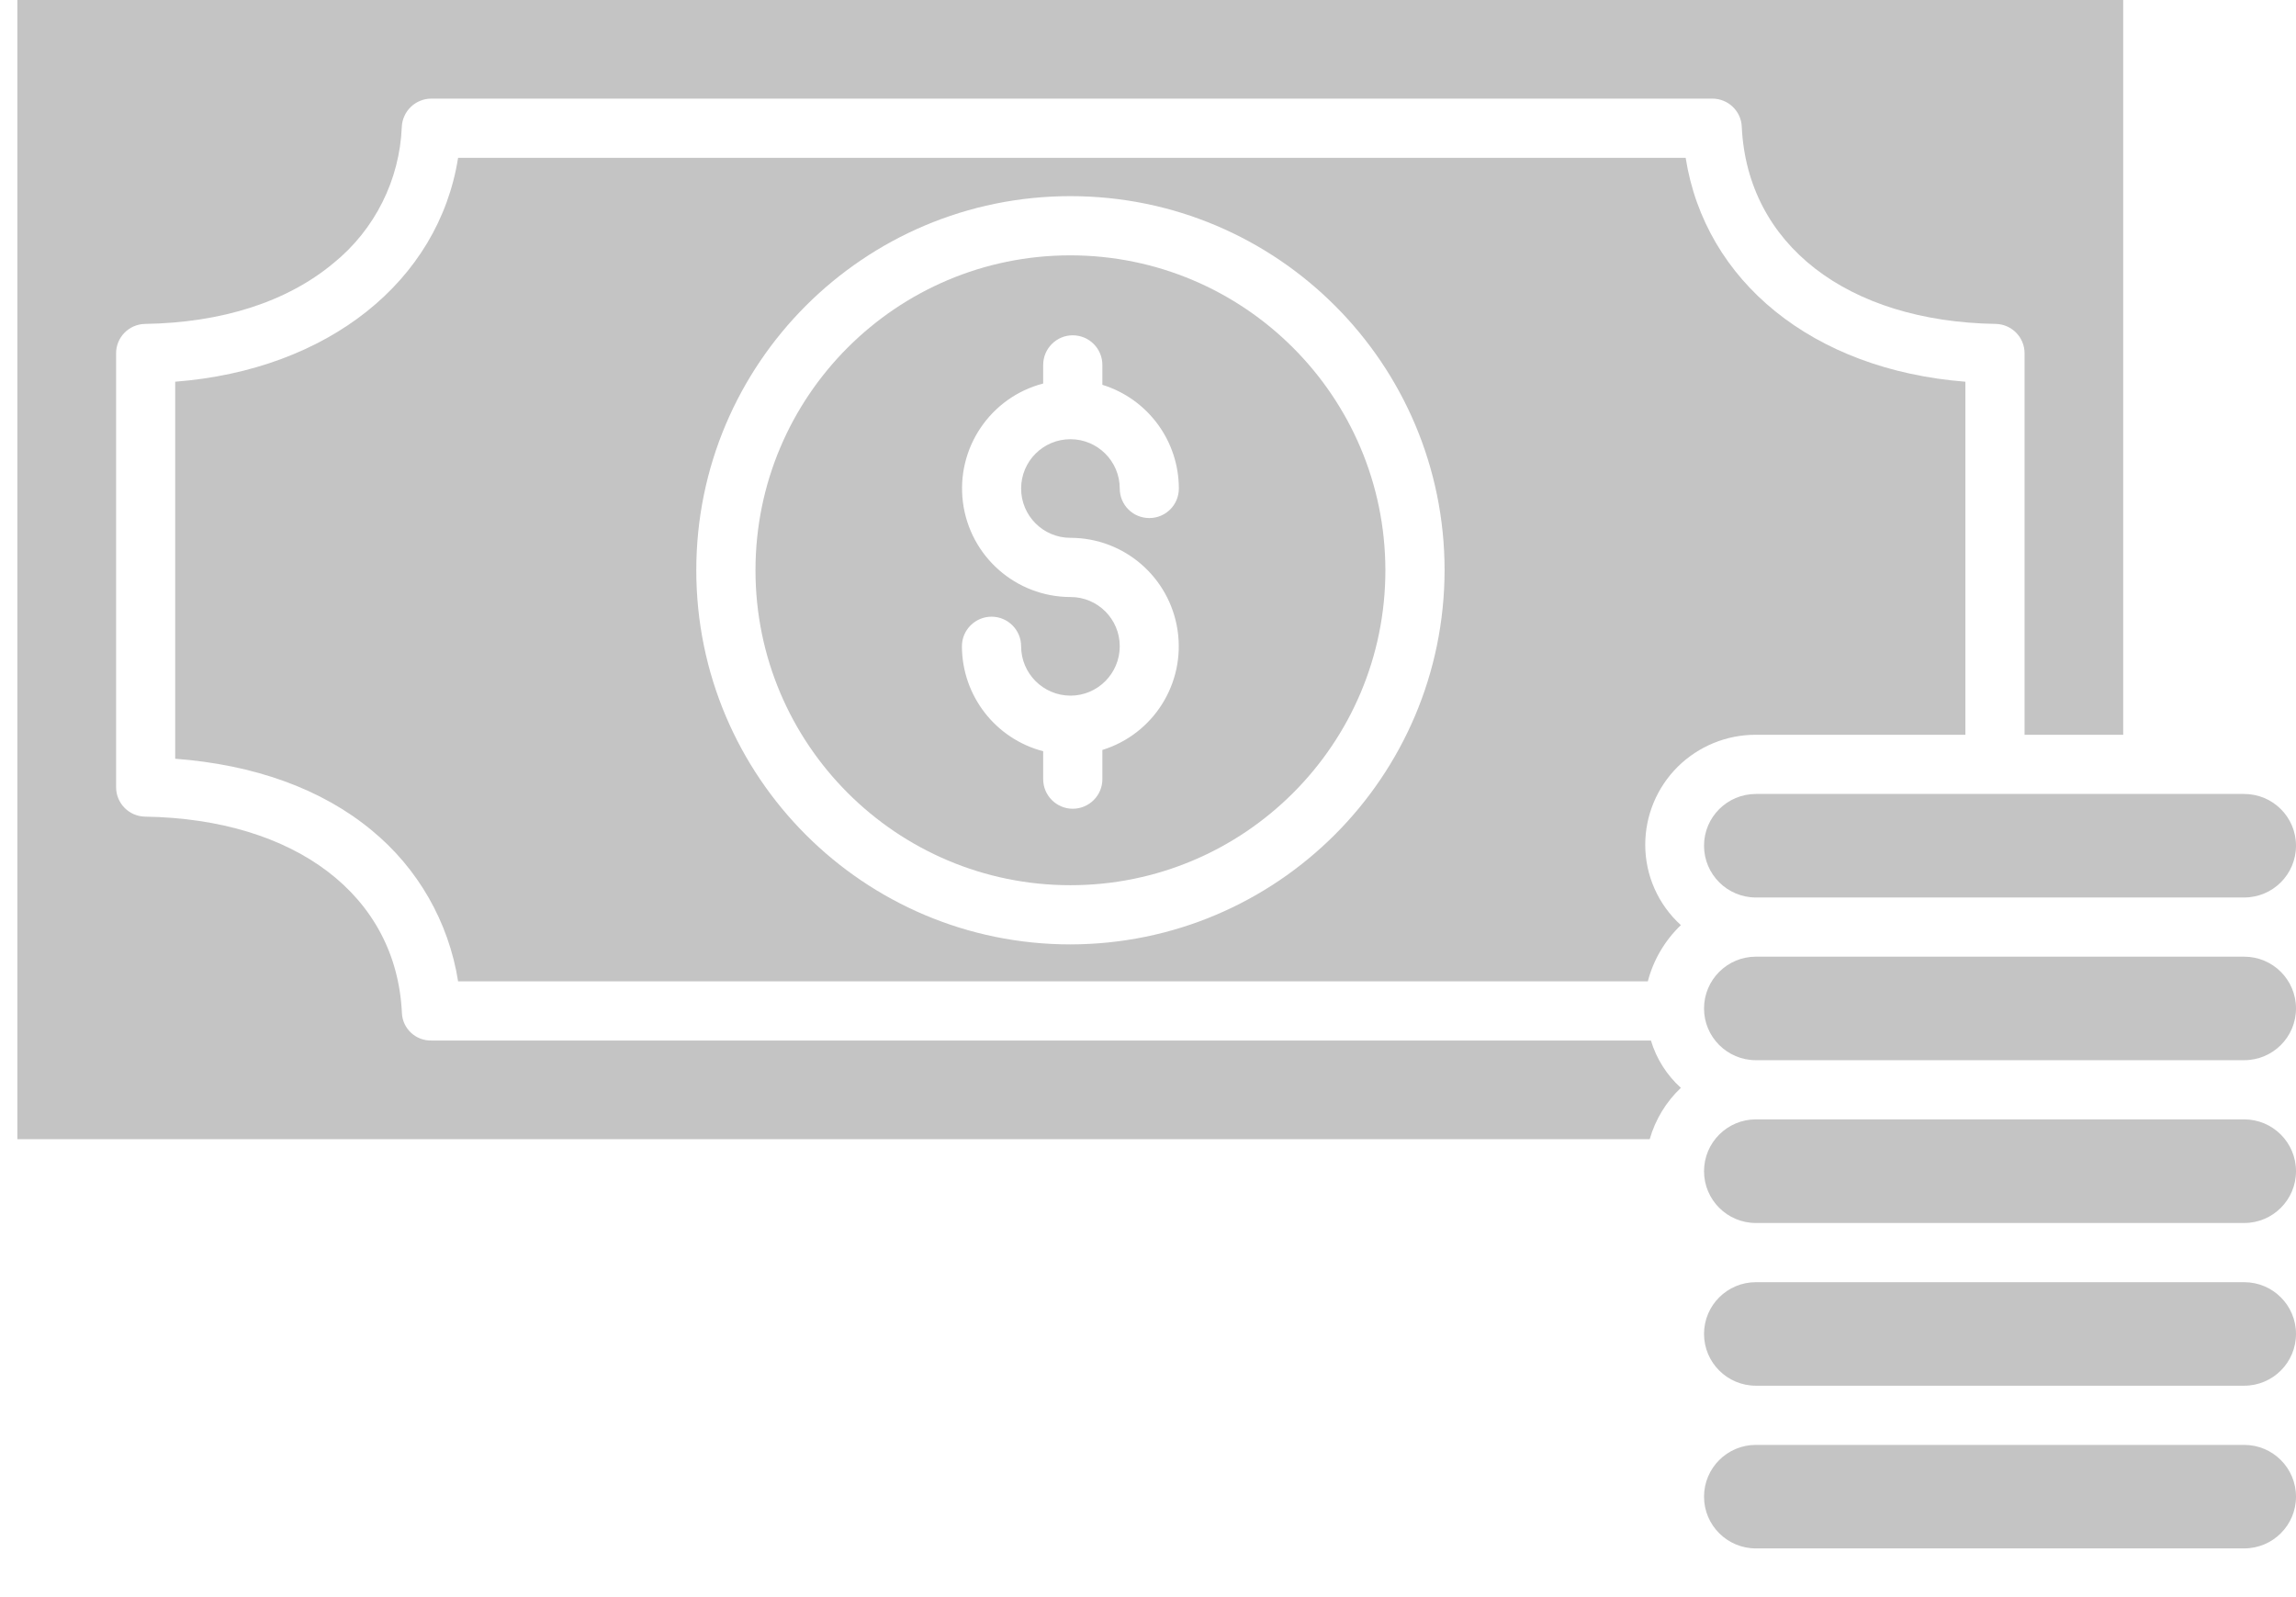 <svg width="23" height="16" viewBox="0 0 23 16" fill="none" xmlns="http://www.w3.org/2000/svg">
<path d="M10.723 2.558C8.98 2.558 7.568 3.97 7.568 5.713C7.568 7.455 8.981 8.868 10.723 8.868C12.465 8.868 13.878 7.455 13.878 5.713C13.876 3.971 12.464 2.56 10.723 2.558ZM10.723 5.388C11.26 5.388 11.716 5.781 11.796 6.313C11.876 6.844 11.556 7.354 11.043 7.513V7.806C11.043 7.969 10.91 8.102 10.746 8.102C10.583 8.102 10.45 7.969 10.45 7.806V7.526C9.971 7.401 9.637 6.969 9.636 6.474C9.636 6.311 9.769 6.178 9.933 6.178C10.096 6.178 10.229 6.311 10.229 6.474C10.229 6.747 10.45 6.968 10.723 6.969C10.996 6.969 11.217 6.747 11.217 6.474C11.217 6.202 10.996 5.98 10.723 5.981C10.176 5.98 9.715 5.573 9.646 5.031C9.577 4.489 9.921 3.98 10.45 3.842V3.656C10.45 3.492 10.583 3.359 10.746 3.359C10.91 3.359 11.043 3.492 11.043 3.656V3.855C11.498 3.996 11.809 4.417 11.809 4.894C11.809 5.058 11.677 5.19 11.513 5.19C11.349 5.19 11.217 5.058 11.217 4.894C11.217 4.621 10.995 4.4 10.723 4.4C10.45 4.4 10.229 4.621 10.229 4.894C10.229 5.167 10.45 5.388 10.723 5.388L10.723 5.388Z" fill="#C4C4C4"/>
<path d="M16.538 10.424H4.321C4.164 10.427 4.033 10.305 4.026 10.148C3.972 8.973 2.962 8.205 1.453 8.181C1.291 8.178 1.162 8.046 1.163 7.884V3.541C1.162 3.38 1.291 3.248 1.453 3.245C2.227 3.233 2.879 3.022 3.342 2.635C3.755 2.3 4.004 1.802 4.025 1.27C4.033 1.112 4.163 0.988 4.321 0.988H17.153C17.311 0.988 17.442 1.112 17.448 1.27C17.503 2.446 18.501 3.221 19.992 3.245C20.153 3.248 20.282 3.38 20.281 3.541V7.361H21.269V-6.10352e-05H0.174V11.412H16.526C16.582 11.216 16.69 11.038 16.838 10.898C16.697 10.771 16.593 10.607 16.538 10.424Z" fill="#C4C4C4"/>
<path d="M22.481 7.954H17.589C17.303 7.954 17.07 8.186 17.07 8.472C17.07 8.759 17.303 8.991 17.589 8.991H22.481C22.768 8.991 23 8.759 23 8.472C23 8.186 22.768 7.954 22.481 7.954Z" fill="#C4C4C4"/>
<path d="M16.481 8.463C16.481 8.17 16.598 7.889 16.806 7.682C17.014 7.476 17.296 7.36 17.589 7.361H19.688V3.824C18.157 3.704 17.08 2.816 16.886 1.581H4.589C4.393 2.816 3.287 3.705 1.755 3.824V7.601C2.546 7.661 3.219 7.901 3.722 8.317C4.187 8.698 4.495 9.237 4.589 9.831H16.507C16.563 9.616 16.678 9.421 16.838 9.268C16.611 9.062 16.481 8.77 16.481 8.463ZM10.723 9.461C8.653 9.461 6.975 7.783 6.975 5.713C6.975 3.643 8.653 1.965 10.723 1.965C12.793 1.965 14.471 3.643 14.471 5.713C14.468 7.782 12.792 9.458 10.723 9.461Z" fill="#C4C4C4"/>
<path d="M22.481 11.214H17.589C17.303 11.214 17.07 11.447 17.07 11.733C17.07 12.02 17.303 12.252 17.589 12.252H22.481C22.768 12.252 23 12.02 23 11.733C23 11.447 22.768 11.214 22.481 11.214Z" fill="#C4C4C4"/>
<path d="M22.481 9.584H17.589C17.303 9.584 17.07 9.816 17.07 10.103C17.07 10.389 17.303 10.621 17.589 10.621H22.481C22.768 10.621 23 10.389 23 10.103C23 9.816 22.768 9.584 22.481 9.584Z" fill="#C4C4C4"/>
<path d="M22.481 14.475H17.589C17.303 14.475 17.07 14.707 17.07 14.994C17.07 15.28 17.303 15.512 17.589 15.512H22.481C22.768 15.512 23 15.28 23 14.994C23 14.707 22.768 14.475 22.481 14.475Z" fill="#C4C4C4"/>
<path d="M22.481 12.845H17.589C17.303 12.845 17.07 13.077 17.07 13.363C17.07 13.65 17.303 13.882 17.589 13.882H22.481C22.768 13.882 23 13.65 23 13.363C23 13.077 22.768 12.845 22.481 12.845Z" fill="#C4C4C4"/>
</svg>

